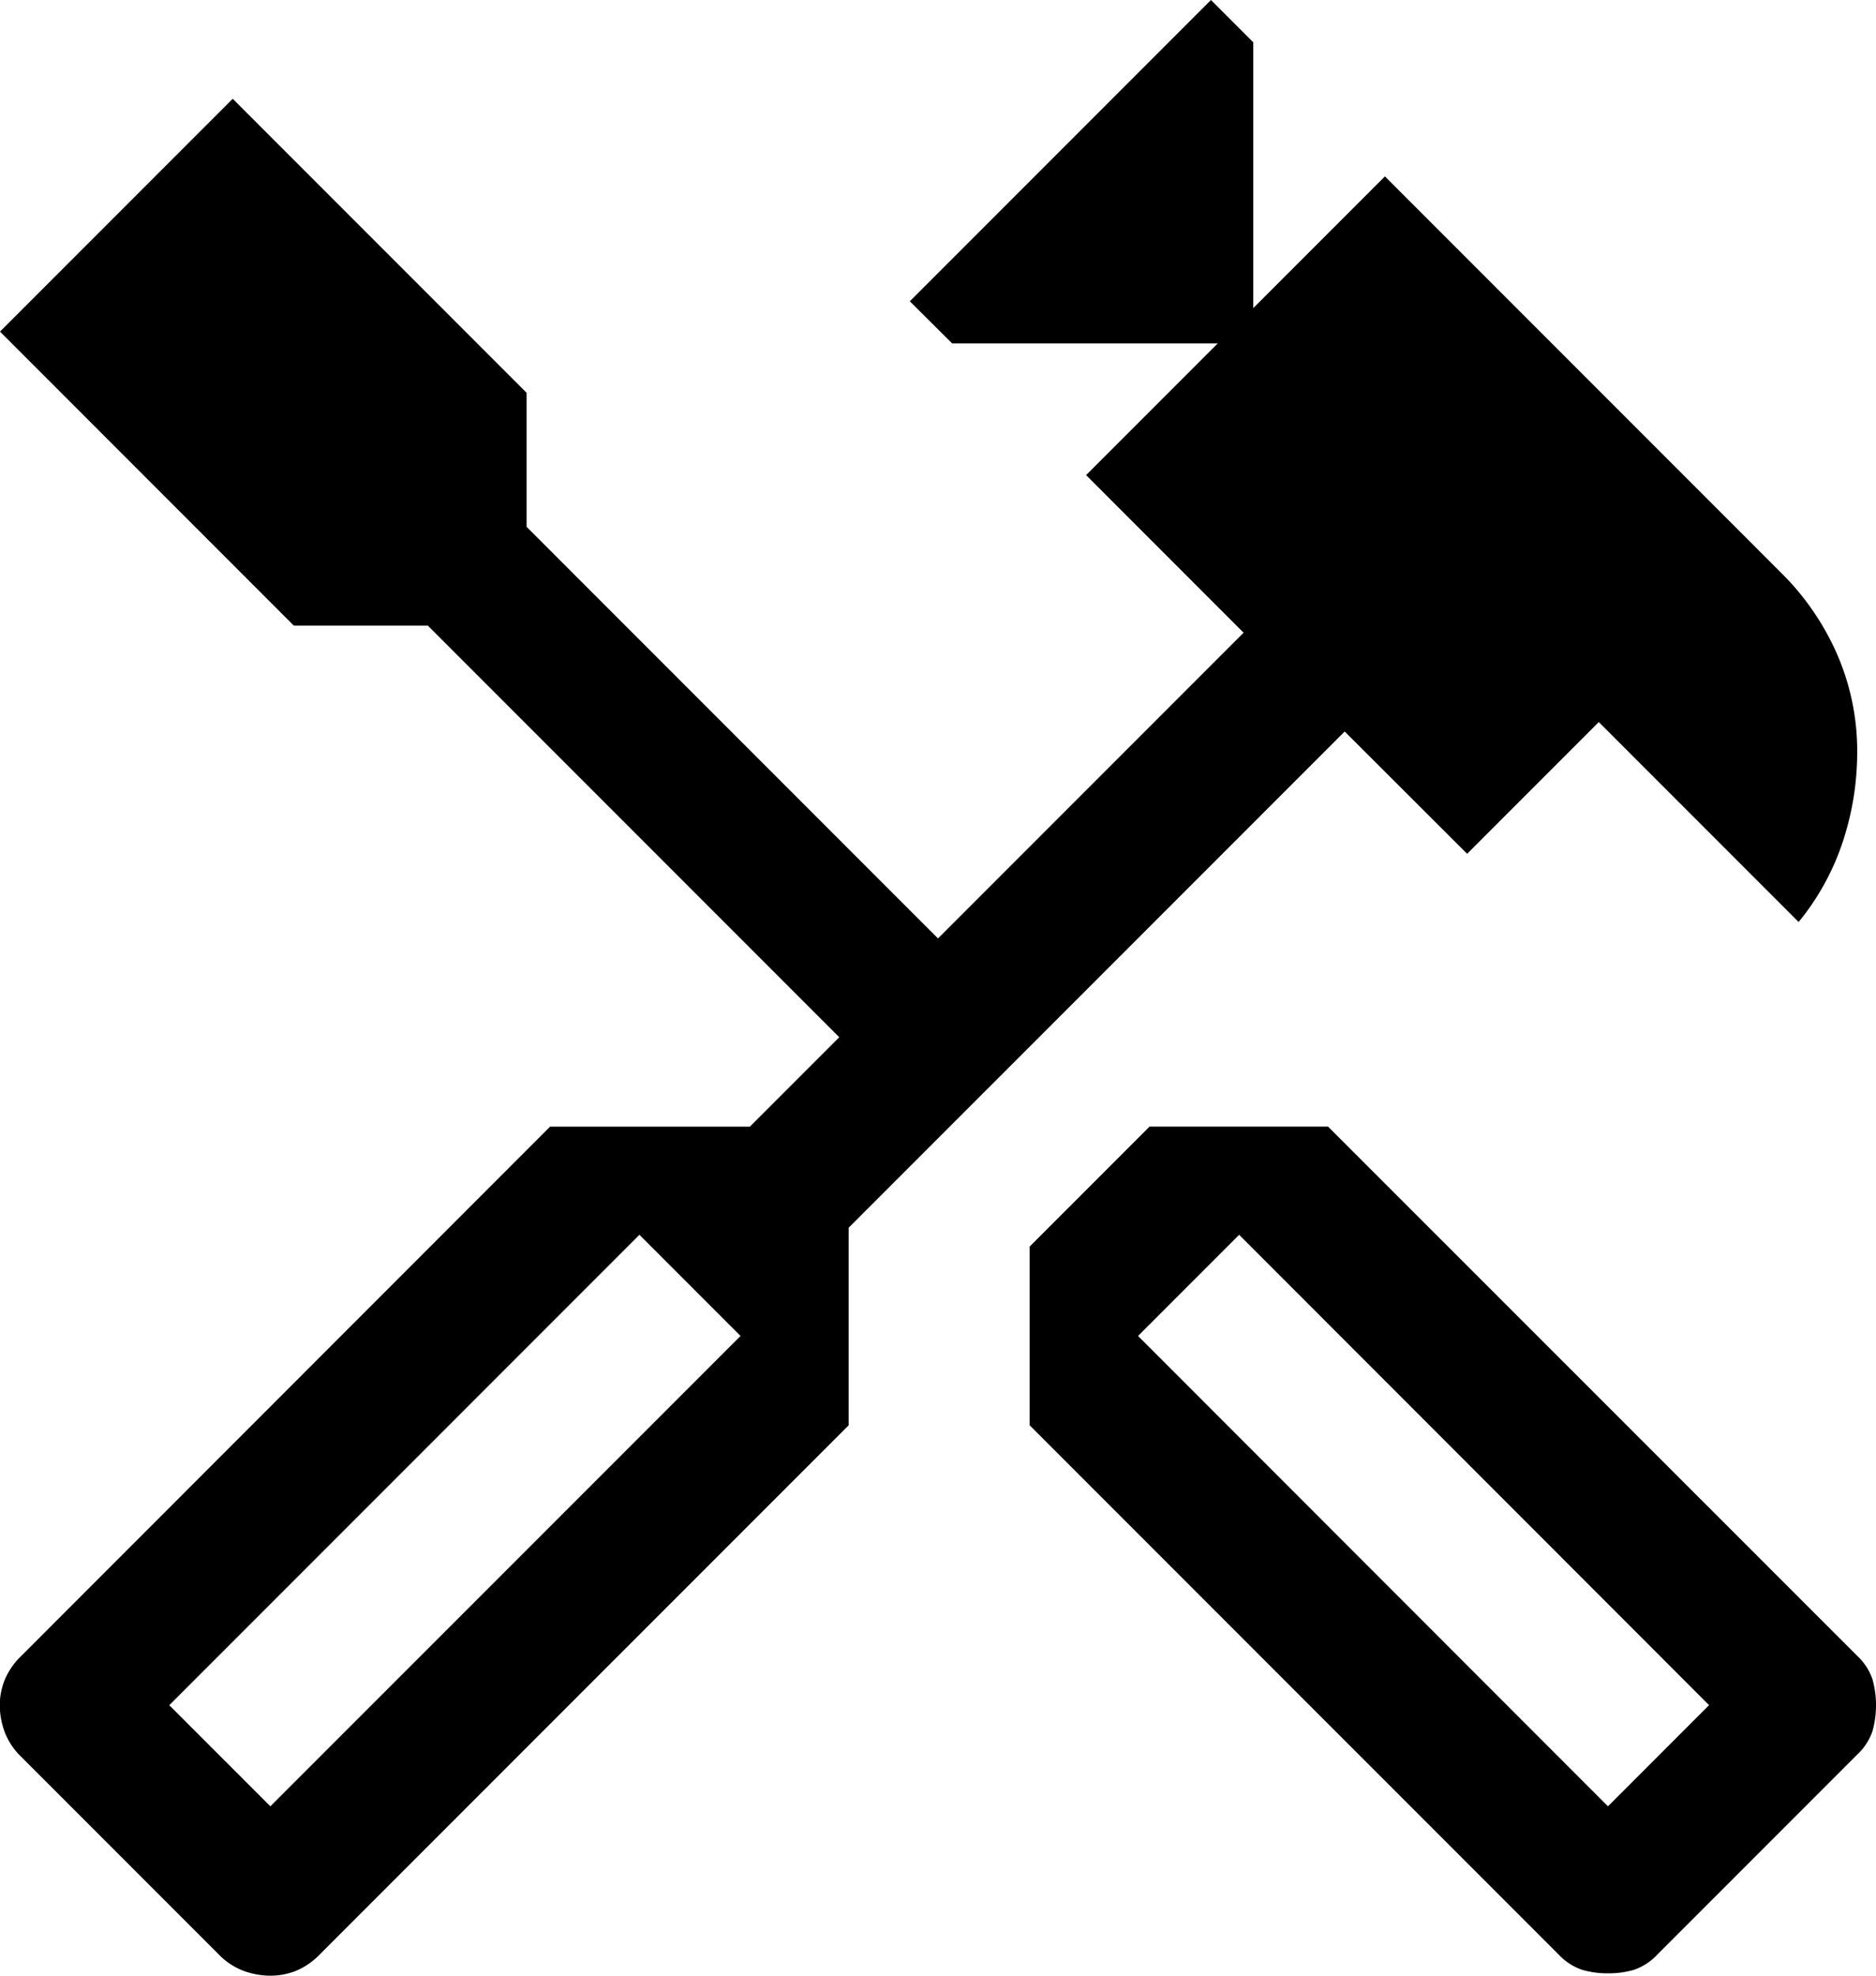 <svg xmlns="http://www.w3.org/2000/svg" width="38" height="40" viewBox="0 0 38 40">
  <path id="handyman_FILL0_wght400_GRAD0_opsz48" d="M36.571,41.952a1.817,1.817,0,0,1-.524-.071,1.164,1.164,0,0,1-.476-.31L24.857,30.857V27.238l2.429-2.429H30.9L41.619,35.524a1.164,1.164,0,0,1,.31.476,1.956,1.956,0,0,1,0,1.048,1.164,1.164,0,0,1-.31.476l-4.048,4.048a1.164,1.164,0,0,1-.476.31A1.817,1.817,0,0,1,36.571,41.952Zm0-3.381,2.048-2.048L29.1,27l-2.048,2.048ZM9.476,42a1.59,1.59,0,0,1-.548-.1,1.38,1.38,0,0,1-.5-.333l-4-4a1.38,1.38,0,0,1-.333-.5,1.59,1.59,0,0,1-.1-.548A1.4,1.4,0,0,1,4.1,36a1.451,1.451,0,0,1,.333-.476L15.143,24.81H19.19L21,23l-8.333-8.333H9.952L4,8.714,8.714,4l5.952,5.952v2.714L23,21l6.19-6.19L26,11.619l2.667-2.667H23.286L22.429,8.1l6.1-6.1.857.857V8.238l2.667-2.667L40.1,13.619a5.3,5.3,0,0,1,1.119,1.643,4.892,4.892,0,0,1,.4,1.976,5.755,5.755,0,0,1-.286,1.786,5.076,5.076,0,0,1-.9,1.643l-4.048-4.048-2.667,2.667L31.238,16.81,21.19,26.857v4L10.476,41.571A1.451,1.451,0,0,1,10,41.9a1.4,1.4,0,0,1-.524.1Zm0-3.429L19,29.048,16.952,27,7.429,36.524Z" transform="translate(-4 -2)"/>
</svg>
